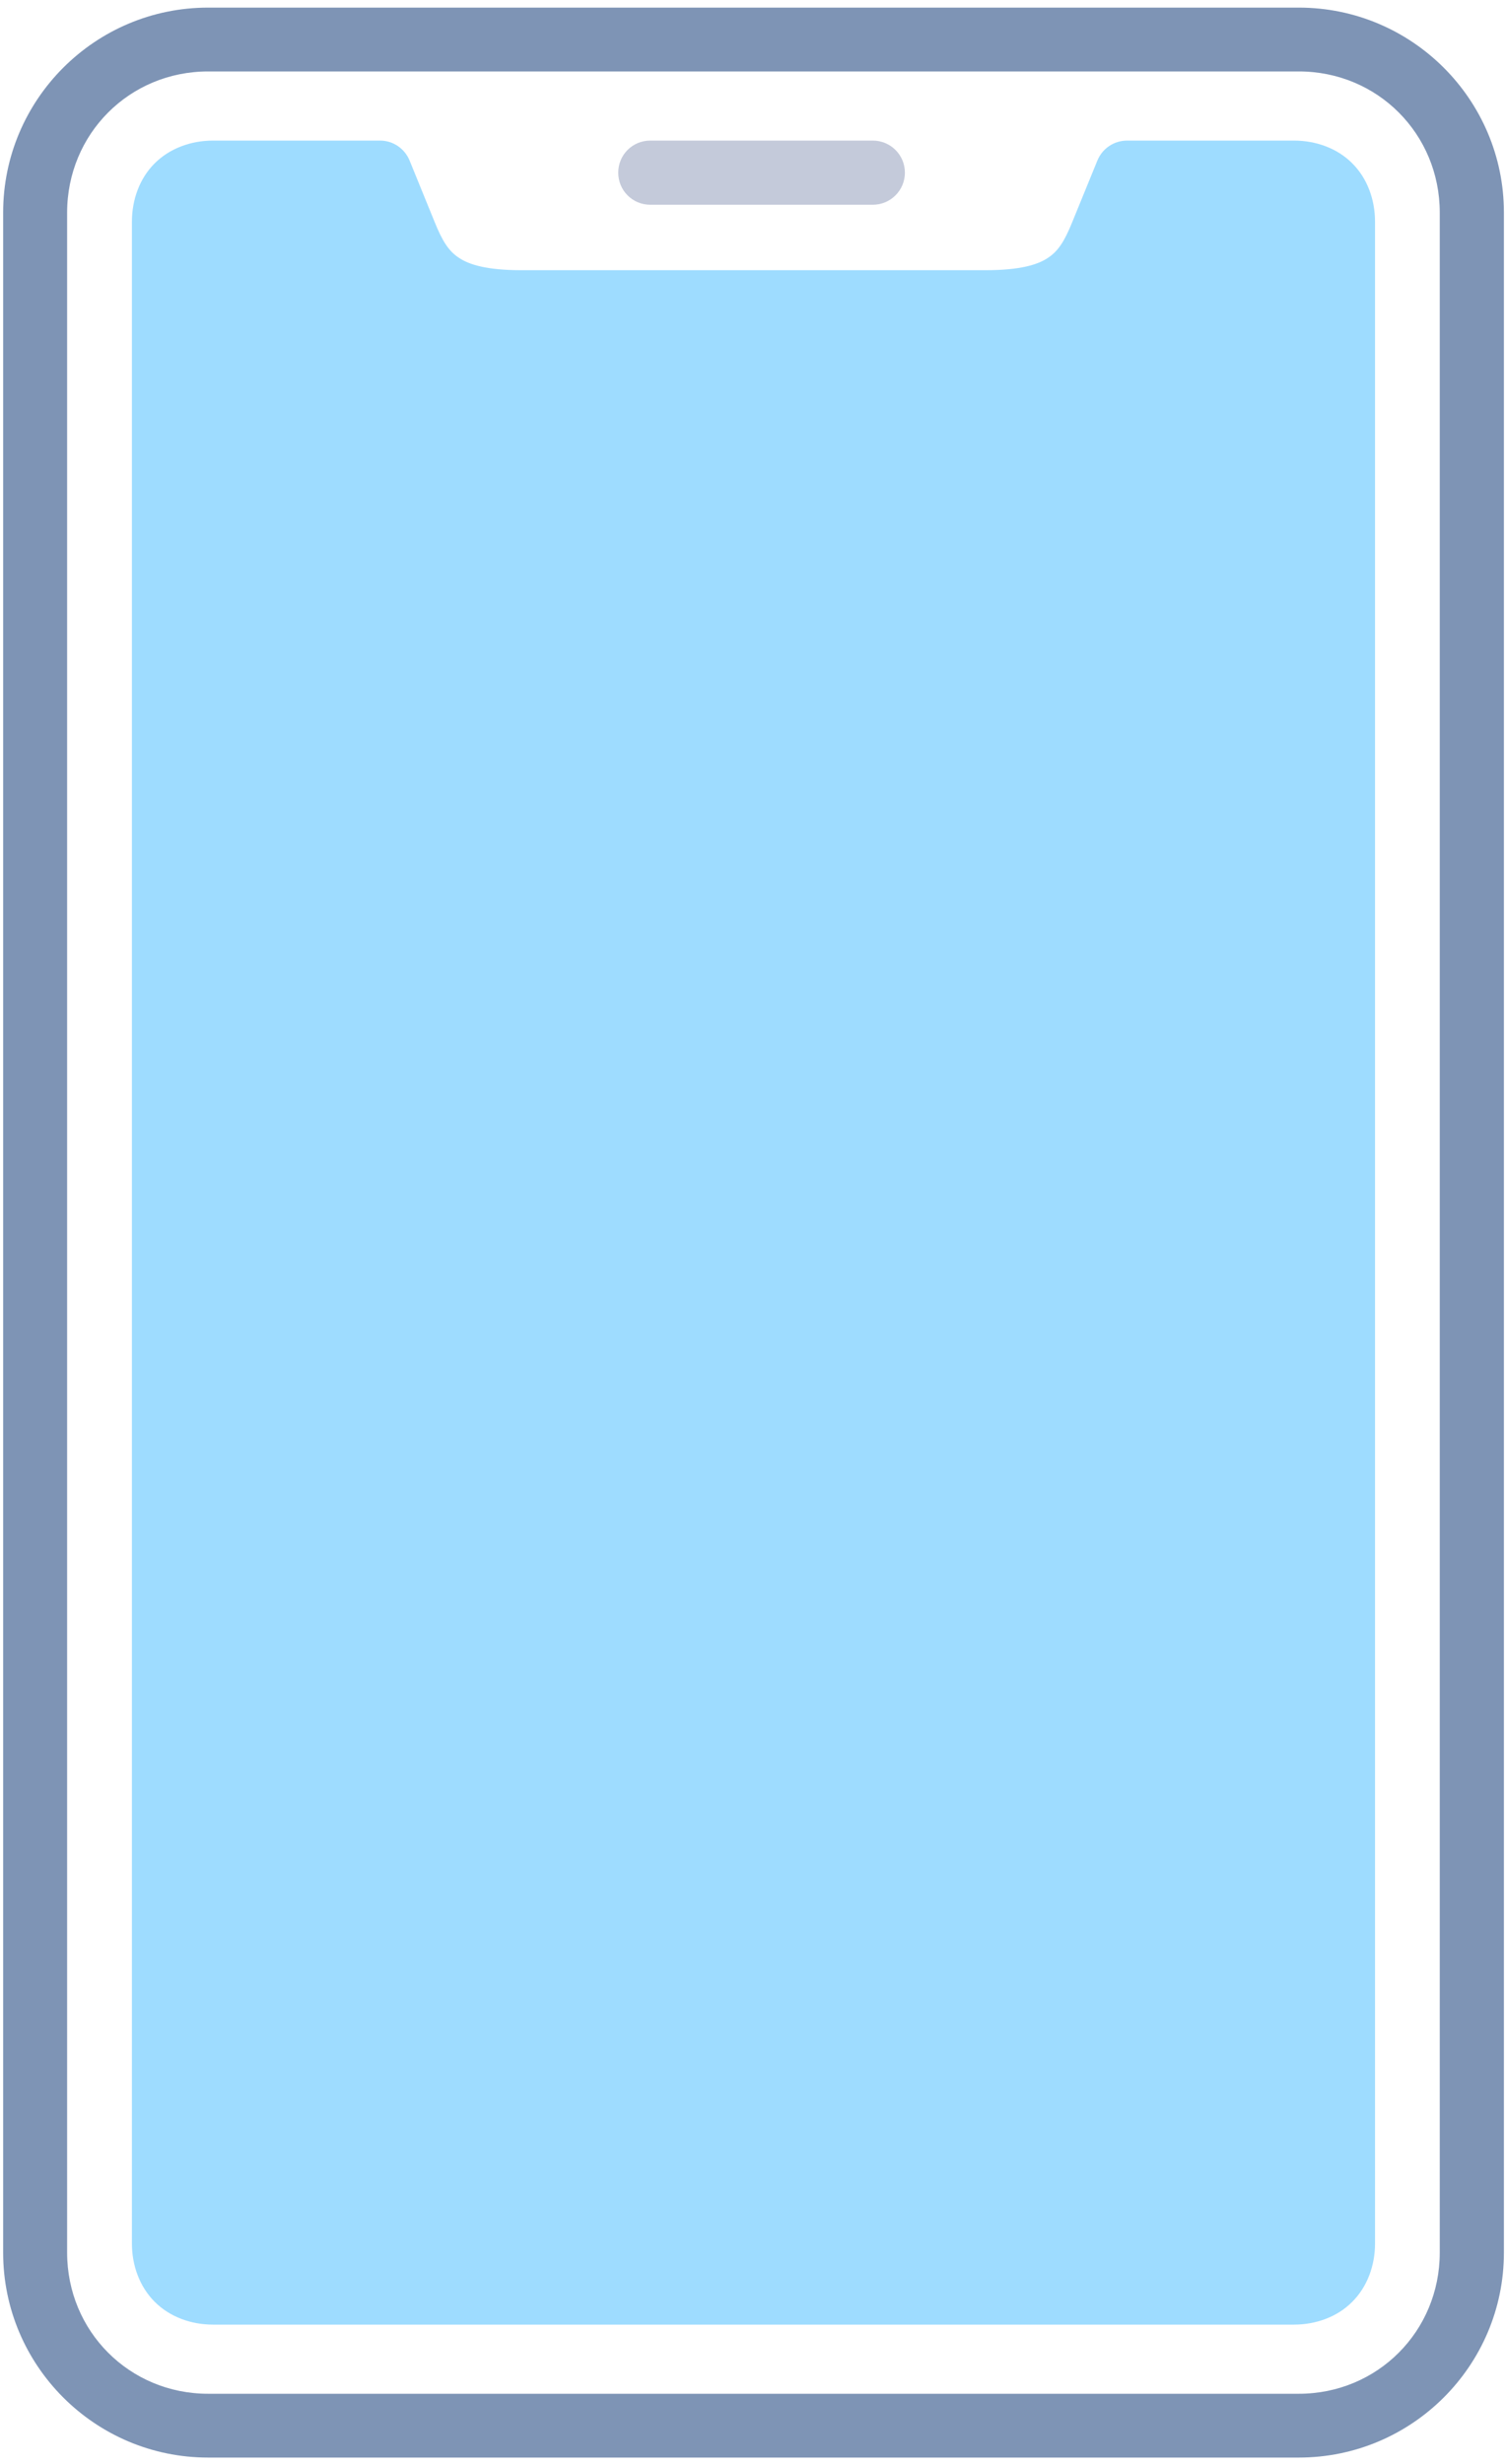 <svg width="88" height="144" viewBox="0 0 88 144" fill="none" xmlns="http://www.w3.org/2000/svg">
<path d="M12.45 8.217C11.172 8.217 9.926 8.667 9.046 9.545C8.164 10.42 7.714 11.675 7.714 12.949V131.123C7.714 132.397 8.164 133.643 9.046 134.525C9.926 135.407 11.172 135.857 12.45 135.857H75.666C76.94 135.857 78.197 135.407 79.068 134.525C79.952 133.643 80.4 132.397 80.4 131.123V12.949C80.4 11.675 79.95 10.42 79.068 9.545C78.197 8.665 76.94 8.217 75.666 8.217H65.906C65.138 8.217 64.454 8.676 64.164 9.387L62.709 12.949C62.24 14.114 61.867 14.684 61.273 15.07C60.693 15.464 59.662 15.791 57.637 15.791H30.475C28.452 15.791 27.42 15.462 26.839 15.07C26.249 14.686 25.872 14.116 25.404 12.949L23.952 9.387C23.667 8.683 22.983 8.217 22.226 8.217H12.45Z" fill="#9EDCFF"/>
<path d="M12.165 4.176H75.946C80.55 4.176 84.185 7.83 84.185 12.425V131.647C84.185 136.24 80.549 139.898 75.946 139.898H12.165C7.564 139.898 3.925 136.24 3.925 131.647V12.425C3.926 7.832 7.564 4.176 12.165 4.176ZM12.165 0.445C5.559 0.445 0.184 5.819 0.184 12.425V131.647C0.184 138.256 5.559 143.627 12.165 143.627H75.946C82.556 143.627 87.936 138.256 87.936 131.647V12.425C87.936 5.819 82.556 0.445 75.946 0.445H12.165Z" fill="#7E94B5"/>
<path d="M38.023 8.217C36.981 8.217 36.15 9.049 36.15 10.091C36.15 11.131 36.981 11.966 38.023 11.966H51.036C52.067 11.966 52.911 11.131 52.911 10.091C52.911 9.049 52.067 8.217 51.036 8.217H38.023Z" fill="#c4cada"/>
</svg>

